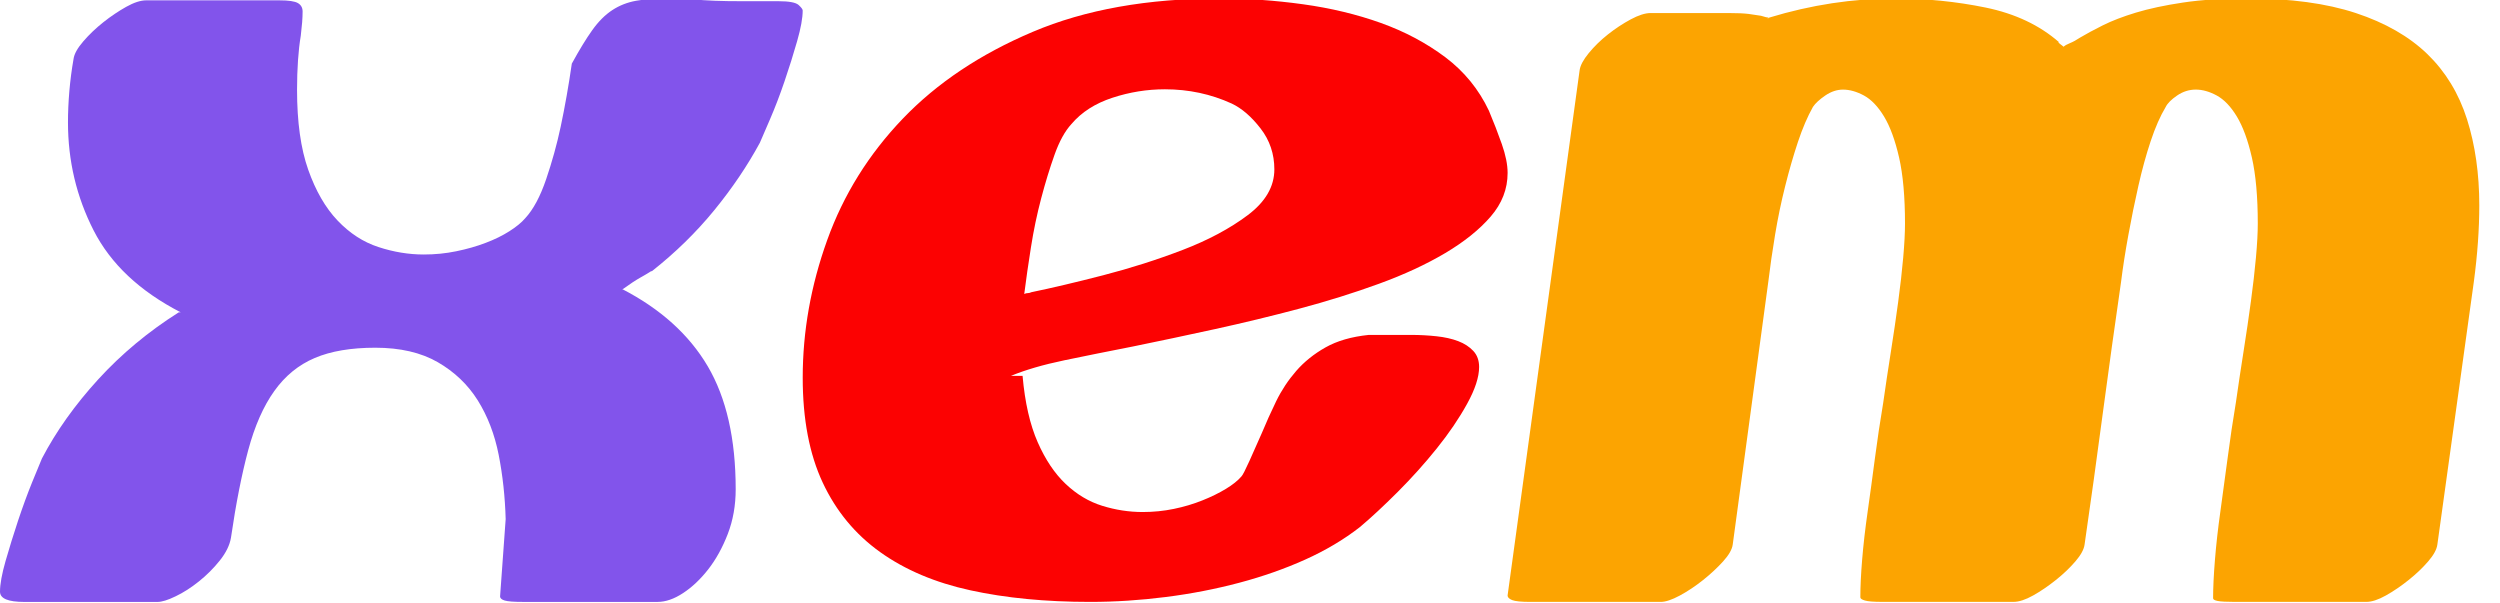 <?xml version="1.0" encoding="UTF-8" standalone="no"?>
<svg
   xmlns:dc="http://purl.org/dc/elements/1.1/"
   xmlns:cc="http://creativecommons.org/ns#"
   xmlns:rdf="http://www.w3.org/1999/02/22-rdf-syntax-ns#"
   xmlns:svg="http://www.w3.org/2000/svg"
   xmlns="http://www.w3.org/2000/svg"
   xmlns:sodipodi="http://sodipodi.sourceforge.net/DTD/sodipodi-0.dtd"
   xmlns:inkscape="http://www.inkscape.org/namespaces/inkscape"
   style="overflow: hidden; position: relative;"
   height="28"
   version="1.1"
   width="116"
   id="svg2"
   inkscape:version="0.48.4 r9939"
   sodipodi:docname="xem.svg">
  <sodipodi:namedview
     pagecolor="#ffffff"
     bordercolor="#666666"
     borderopacity="1"
     objecttolerance="10"
     gridtolerance="10"
     guidetolerance="10"
     inkscape:pageopacity="0"
     inkscape:pageshadow="2"
     inkscape:window-width="1197"
     inkscape:window-height="682"
     id="namedview14"
     showgrid="false"
     inkscape:zoom="5.9482759"
     inkscape:cx="45.404559"
     inkscape:cy="10.102048"
     inkscape:window-x="233"
     inkscape:window-y="431"
     inkscape:window-maximized="0"
     inkscape:current-layer="svg2" />
  <desc
     style="-webkit-tap-highlight-color: rgba(0, 0, 0, 0);"
     id="desc4">Created with Raphaël 2.0.0</desc>
  <defs
     style="-webkit-tap-highlight-color: rgba(0, 0, 0, 0);"
     id="defs6" />
  <path
     style="-webkit-tap-highlight-color:rgba;opacity:1;fill:#8254eb;fill-opacity:1"
     fill="#ffa500"
     stroke="#000000"
     d="M30.204,12.589C30.117,12.648,29.958,12.741,29.728,12.871C29.498,13,29.224,13.181,28.907,13.41H28.864C30.65,14.332,31.975,15.528,32.84,16.996C33.704,18.466,34.136,20.368,34.136,22.702C34.136,23.45,34.013,24.141,33.769,24.776C33.524,25.409,33.222,25.956,32.862,26.417C32.501,26.878,32.112,27.247,31.695,27.519C31.278,27.794,30.881,27.929,30.507,27.929H24.285C23.853,27.929,23.565,27.909,23.42,27.865C23.276,27.822,23.204,27.758,23.204,27.67L23.463,24.086C23.434,23.049,23.325,22.054,23.139,21.104C22.951,20.154,22.627,19.311,22.167,18.575C21.706,17.842,21.087,17.252,20.31,16.804C19.532,16.357,18.566,16.134,17.414,16.134C16.29,16.134,15.354,16.292,14.606,16.61C13.857,16.927,13.23,17.439,12.727,18.144C12.222,18.85,11.819,19.765,11.517,20.888S10.948,23.365,10.717,24.949C10.659,25.295,10.486,25.648,10.199,26.008C9.911,26.369,9.587,26.692,9.227,26.979C8.866,27.268,8.507,27.499,8.146,27.67C7.786,27.846,7.505,27.93,7.304,27.93H1.124C0.375,27.929,0,27.772,0,27.454C0,27.108,0.086,26.632,0.259,26.028C0.432,25.423,0.626,24.798,0.842,24.147C1.058,23.501,1.274,22.911,1.491,22.377C1.706,21.844,1.858,21.477,1.945,21.275C2.607,20.007,3.479,18.784,4.559,17.601C5.639,16.42,6.885,15.383,8.297,14.491H8.383C6.482,13.512,5.135,12.244,4.342,10.688S3.154,7.463,3.154,5.677C3.154,5.217,3.175,4.734,3.218,4.23C3.261,3.726,3.326,3.229,3.412,2.739C3.441,2.509,3.592,2.236,3.866,1.918C4.14,1.601,4.45,1.305,4.796,1.031C5.141,0.757,5.494,0.52,5.854,0.318C6.213,0.117,6.523,0.016,6.783,0.016H12.962C13.393,0.016,13.681,0.058,13.826,0.145C13.97,0.231,14.041,0.361,14.041,0.534C14.041,0.679,14.034,0.843,14.02,1.031C14.005,1.219,13.984,1.427,13.956,1.657C13.898,2.003,13.855,2.385,13.827,2.802C13.798,3.22,13.783,3.674,13.783,4.163C13.783,5.661,13.956,6.9,14.302,7.878C14.648,8.857,15.101,9.643,15.663,10.233C16.225,10.824,16.858,11.235,17.564,11.464C18.27,11.695,18.969,11.809,19.66,11.809C20.179,11.809,20.682,11.76,21.173,11.658C21.662,11.558,22.116,11.429,22.534,11.269C22.951,11.112,23.319,10.931,23.636,10.729C23.952,10.528,24.198,10.327,24.371,10.125C24.745,9.722,25.069,9.117,25.343,8.311C25.617,7.504,25.841,6.698,26.013,5.891C26.215,4.94,26.387,3.961,26.532,2.953C26.877,2.32,27.194,1.801,27.482,1.397C27.77,0.994,28.08,0.685,28.411,0.469C28.742,0.252,29.109,0.109,29.512,0.036C29.916,-0.036,30.377,-0.072,30.895,-0.072C31.096,-0.072,31.306,-0.072,31.521,-0.072S31.96,-0.057,32.191,-0.03H32.147C32.464,-0.001,32.803,0.021,33.163,0.035C33.523,0.05,33.948,0.056,34.437,0.056H36.122C36.613,0.056,36.922,0.115,37.051,0.228C37.18,0.344,37.245,0.43,37.245,0.487C37.245,0.833,37.159,1.308,36.986,1.913C36.814,2.518,36.618,3.138,36.403,3.771C36.187,4.405,35.964,4.988,35.734,5.521C35.503,6.054,35.345,6.421,35.258,6.623C34.681,7.688,33.977,8.732,33.141,9.755C32.305,10.779,31.341,11.722,30.246,12.585H30.203V12.589Z"
     stroke-width="0"
     id="path8" />
  <path
     style="-webkit-tap-highlight-color:rgba;fill:#fc0202;fill-opacity:1"
     fill="#ff0000"
     stroke="#000000"
     d="M69.084,5.134C69.305,5.657,69.504,6.174,69.683,6.682C69.862,7.192,69.953,7.639,69.953,8.025C69.953,8.768,69.691,9.443,69.168,10.048C68.646,10.654,67.942,11.218,67.062,11.741C66.18,12.264,65.156,12.74,63.986,13.166C62.816,13.593,61.583,13.978,60.29,14.322C58.996,14.666,57.689,14.983,56.367,15.272C55.046,15.561,53.779,15.83,52.568,16.077C51.439,16.298,50.379,16.511,49.387,16.717C48.397,16.924,47.571,17.165,46.909,17.44H47.447C47.556,18.679,47.791,19.705,48.148,20.517C48.505,21.33,48.94,21.976,49.45,22.458C49.959,22.939,50.523,23.277,51.142,23.469C51.762,23.662,52.388,23.758,53.02,23.758C53.516,23.758,53.997,23.71,54.466,23.613C54.933,23.517,55.374,23.386,55.787,23.22C56.201,23.055,56.564,22.876,56.881,22.684C57.197,22.492,57.439,22.298,57.604,22.105C57.659,22.051,57.783,21.81,57.976,21.383S58.361,20.523,58.554,20.082C58.747,19.614,58.968,19.126,59.215,18.616C59.463,18.107,59.773,17.639,60.144,17.212C60.516,16.785,60.97,16.42,61.507,16.118C62.044,15.815,62.712,15.622,63.51,15.54H65.491C65.877,15.54,66.262,15.561,66.647,15.602S67.372,15.719,67.66,15.829C67.949,15.939,68.181,16.091,68.361,16.283C68.541,16.476,68.631,16.723,68.631,17.027C68.631,17.496,68.444,18.066,68.072,18.74C67.7,19.415,67.232,20.103,66.669,20.804C66.105,21.507,65.498,22.181,64.852,22.828C64.205,23.474,63.62,24.019,63.096,24.459C62.353,25.037,61.507,25.54,60.557,25.967C59.607,26.394,58.589,26.751,57.501,27.04S55.278,27.551,54.095,27.701C52.911,27.852,51.741,27.928,50.584,27.928C48.52,27.928,46.667,27.749,45.03,27.391C43.392,27.035,41.994,26.442,40.839,25.617C39.682,24.79,38.795,23.718,38.175,22.395C37.556,21.074,37.246,19.449,37.246,17.522C37.246,15.375,37.624,13.248,38.382,11.141C39.138,9.035,40.309,7.156,41.892,5.504C43.475,3.852,45.484,2.51,47.921,1.477S53.254,-0.072,56.613,-0.072C57.88,-0.072,59.159,0.018,60.454,0.197C61.748,0.376,62.952,0.665,64.068,1.064C65.183,1.463,66.179,1.994,67.061,2.654C67.941,3.317,68.615,4.143,69.084,5.134ZM57.15,4.804C56.186,4.364,55.154,4.143,54.052,4.143C53.226,4.143,52.413,4.274,51.616,4.536C50.817,4.798,50.184,5.203,49.716,5.754C49.412,6.085,49.151,6.56,48.931,7.179C48.71,7.799,48.503,8.473,48.311,9.202C48.118,9.932,47.959,10.689,47.836,11.473C47.711,12.258,47.609,12.98,47.525,13.641C47.58,13.613,47.635,13.6,47.691,13.6C47.746,13.6,47.801,13.586,47.856,13.558C48.792,13.366,49.9,13.104,51.181,12.774C52.461,12.443,53.692,12.051,54.876,11.597C56.06,11.142,57.065,10.606,57.891,9.986C58.718,9.366,59.13,8.658,59.13,7.859C59.13,7.144,58.917,6.51,58.49,5.96C58.064,5.409,57.617,5.025,57.15,4.804Z"
     stroke-width="0"
     id="path10" />
  <path
     style="-webkit-tap-highlight-color:rgba;fill:#fca401;fill-opacity:1"
     fill="#b6d415"
     stroke="#000000"
     d="M87.927,-0.071C89.365,-0.071,90.768,0.071,92.136,0.351C93.504,0.634,94.638,1.17,95.54,1.959H95.499C95.555,2.016,95.603,2.058,95.646,2.085C95.688,2.114,95.723,2.142,95.752,2.169C95.807,2.113,95.906,2.057,96.048,2C96.189,1.944,96.343,1.859,96.513,1.746C96.794,1.578,97.148,1.387,97.57,1.176C97.994,0.964,98.508,0.767,99.114,0.583C99.72,0.4,100.446,0.245,101.293,0.118C102.138,-0.009,103.139,-0.072,104.296,-0.072C106.27,-0.072,107.941,0.154,109.308,0.605C110.675,1.056,111.783,1.691,112.629,2.508C113.474,3.326,114.087,4.334,114.469,5.532C114.849,6.73,115.039,8.063,115.039,9.529C115.039,10.629,114.955,11.813,114.785,13.082L113.094,25.264C113.066,25.49,112.925,25.749,112.67,26.046C112.416,26.342,112.112,26.632,111.761,26.912C111.408,27.194,111.056,27.434,110.704,27.631C110.351,27.829,110.048,27.928,109.794,27.928H103.704C103.308,27.928,103.042,27.913,102.899,27.885C102.758,27.858,102.688,27.815,102.688,27.759C102.688,27.279,102.716,26.687,102.773,25.983C102.829,25.278,102.914,24.523,103.027,23.72C103.139,22.915,103.252,22.084,103.366,21.223C103.478,20.364,103.605,19.511,103.747,18.664C103.859,17.875,103.979,17.078,104.106,16.274S104.345,14.703,104.444,13.969C104.544,13.236,104.621,12.559,104.677,11.939C104.733,11.319,104.761,10.797,104.761,10.374C104.761,9.134,104.669,8.112,104.487,7.308C104.303,6.504,104.07,5.87,103.789,5.405C103.507,4.94,103.196,4.616,102.858,4.432C102.52,4.249,102.196,4.157,101.885,4.157S101.286,4.249,101.018,4.432C100.75,4.616,100.574,4.791,100.49,4.96C100.236,5.383,100.004,5.912,99.792,6.547C99.581,7.181,99.391,7.872,99.222,8.619C99.052,9.367,98.897,10.128,98.756,10.904C98.614,11.679,98.501,12.405,98.417,13.082C98.135,15.027,97.853,17.057,97.57,19.172C97.289,21.287,97.008,23.318,96.725,25.263C96.696,25.49,96.555,25.749,96.301,26.045C96.048,26.341,95.744,26.631,95.392,26.912S94.687,27.434,94.335,27.631C93.981,27.829,93.679,27.927,93.426,27.927H87.335C86.94,27.927,86.673,27.906,86.531,27.864C86.389,27.822,86.32,27.773,86.32,27.716C86.32,27.237,86.347,26.653,86.404,25.962C86.461,25.271,86.546,24.531,86.659,23.741C86.77,22.952,86.884,22.127,86.996,21.266C87.109,20.407,87.236,19.554,87.378,18.708C87.49,17.919,87.61,17.122,87.737,16.318C87.864,15.514,87.976,14.747,88.075,14.013C88.174,13.28,88.252,12.596,88.308,11.962C88.364,11.327,88.392,10.799,88.392,10.375C88.392,9.135,88.3,8.113,88.118,7.309C87.934,6.505,87.701,5.871,87.42,5.406C87.138,4.941,86.827,4.617,86.49,4.433C86.151,4.25,85.826,4.158,85.516,4.158C85.235,4.158,84.959,4.25,84.691,4.433C84.423,4.617,84.233,4.792,84.12,4.961C83.867,5.413,83.634,5.955,83.423,6.59S83.014,7.909,82.831,8.641C82.647,9.374,82.491,10.121,82.365,10.883C82.238,11.644,82.133,12.378,82.048,13.083L80.399,25.264C80.37,25.491,80.222,25.75,79.955,26.046C79.686,26.342,79.377,26.632,79.024,26.913C78.67,27.194,78.311,27.435,77.946,27.632C77.579,27.83,77.283,27.928,77.057,27.928H71.01C70.587,27.928,70.306,27.9,70.164,27.844C70.023,27.787,69.952,27.716,69.952,27.632L73.293,3.27C73.321,3.044,73.463,2.777,73.717,2.466C73.971,2.156,74.267,1.867,74.605,1.599C74.944,1.331,75.295,1.099,75.662,0.901S76.34,0.605,76.593,0.605H80.189C80.612,0.605,80.929,0.62,81.141,0.647C81.352,0.676,81.542,0.704,81.711,0.732C81.88,0.789,82.007,0.816,82.092,0.816C82.064,0.816,82.043,0.824,82.029,0.837C82.014,0.852,81.994,0.858,81.967,0.858C82.023,0.858,82.065,0.844,82.093,0.816C84.035,0.225,85.981,-0.071,87.927,-0.071Z"
     stroke-width="0"
     id="path12" />
</svg>

